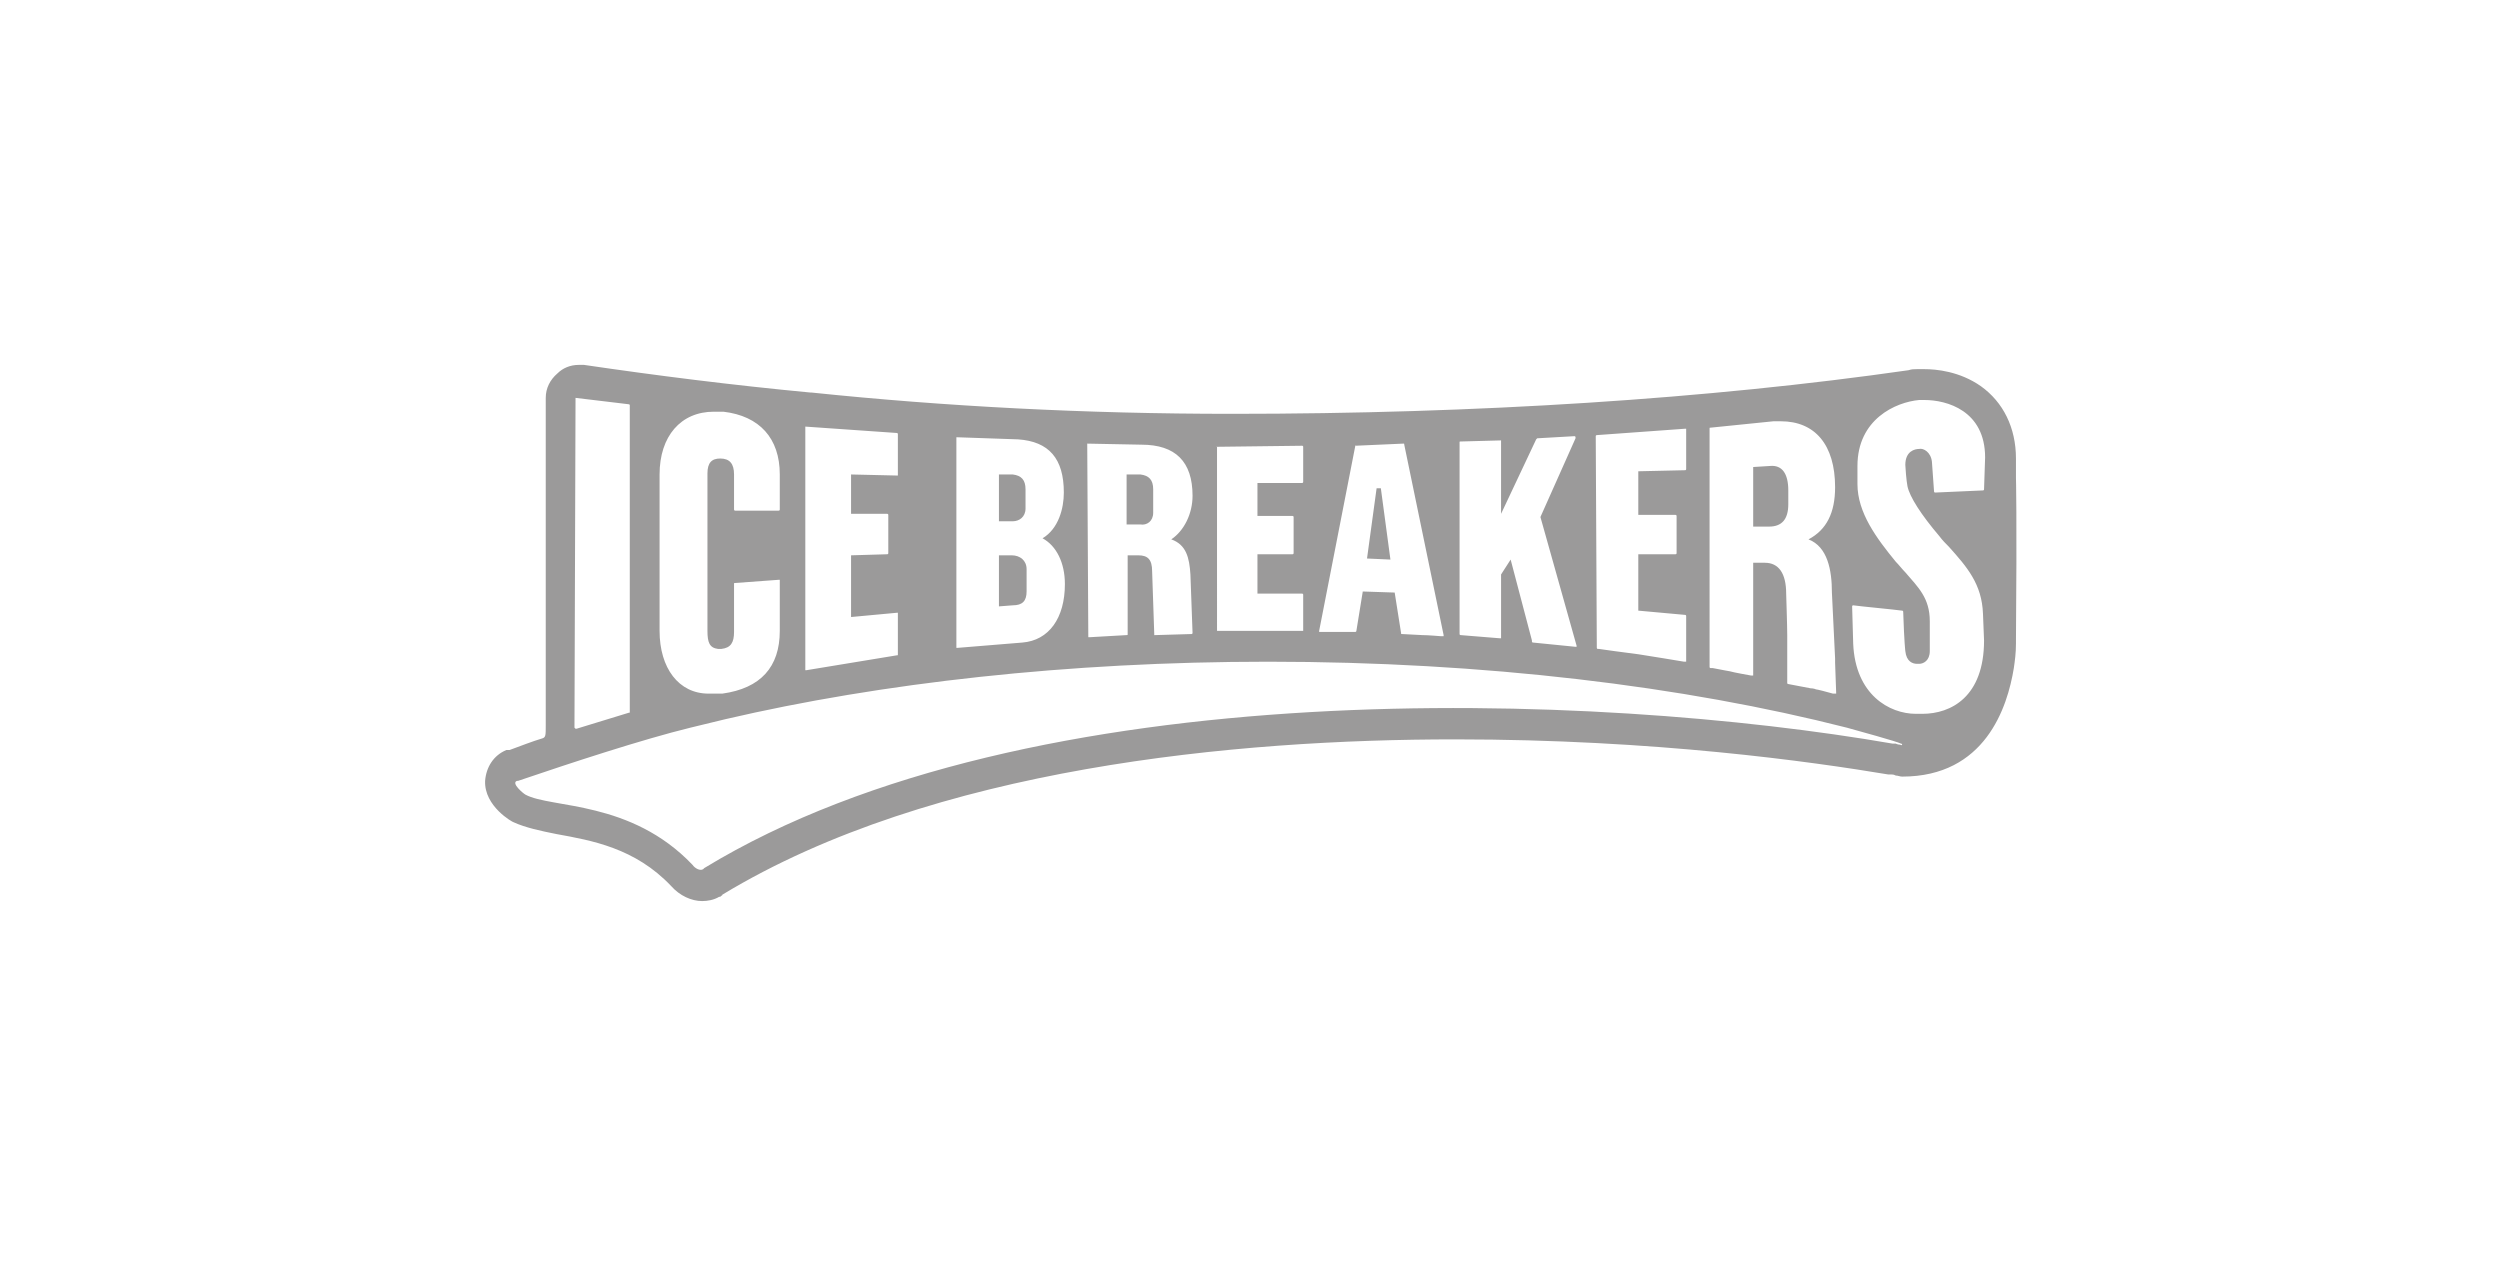 <?xml version="1.0" encoding="utf-8"?>
<!-- Generator: Adobe Illustrator 19.2.1, SVG Export Plug-In . SVG Version: 6.00 Build 0)  -->
<svg version="1.1" id="Layer_1" xmlns="http://www.w3.org/2000/svg" xmlns:xlink="http://www.w3.org/1999/xlink" x="0px" y="0px"
	 viewBox="0 0 235 119" style="enable-background:new 0 0 235 119;" xml:space="preserve">
<style type="text/css">
	.st0{display:none;}
	.st1{display:inline;fill:#4B4A4B;}
	.st2{fill:#9B9A9A;}
</style>
<g id="Background" class="st0">
	<rect class="st1" width="235" height="119"/>
</g>
<g id="Logos">
	<g>
		<path class="st2" d="M108.4,48.2V46c0-0.9-0.4-1.3-1.2-1.4h-1.3v4.7h1.3C107.8,49.4,108.4,49,108.4,48.2z"/>
		<path class="st2" d="M96.5,55.6v-2.1c0-0.8-0.6-1.3-1.4-1.3h-1.2V57l1.3-0.1C96.1,56.9,96.5,56.5,96.5,55.6z"/>
		<path class="st2" d="M96.4,47.8V46c0-0.9-0.4-1.3-1.2-1.4h-1.3V49h1.3C95.8,49,96.4,48.6,96.4,47.8z"/>
		<path class="st2" d="M168.1,47.4v-1.3c0-1.6-0.6-2.4-1.7-2.3l-1.6,0.1v5.6h1.5C167.5,49.5,168.1,48.8,168.1,47.4z"/>
		<polygon class="st2" points="129.8,45.9 129.4,45.9 128.5,52.5 130.7,52.6 		"/>
		<path class="st2" d="M189.5,44.9L189.5,44.9v-1.8c0-2.9-1.2-5.3-3.3-6.8c-2-1.4-4.2-1.6-5.3-1.6c-0.2,0-0.4,0-0.7,0l0,0
			c-0.3,0-0.5,0-0.8,0.1l0,0c-18.8,2.7-40.5,4.1-63.6,4.1c-13.8,0-27-0.7-39.5-2l0,0h-0.1l0,0c-7.4-0.7-14.5-1.6-21.3-2.6l0,0h-0.1
			c-0.1,0-0.3,0-0.4,0c-0.8,0-1.5,0.3-2,0.8l0,0l0,0c-0.7,0.6-1.1,1.4-1.1,2.3v30.8c0,0.9,0,1.1-0.3,1.2c-1,0.3-2,0.7-3.1,1.1h-0.1
			h-0.1c0,0,0,0-0.1,0c-1.2,0.5-1.9,1.6-2,2.9c-0.1,2.4,2.6,3.9,2.7,3.9c1.1,0.5,2.5,0.8,4,1.1c3.3,0.6,7.4,1.3,10.8,4.9
			c0.8,0.9,1.9,1.4,2.9,1.4c0.5,0,1.1-0.1,1.6-0.4c0,0,0,0,0.1,0l0.1-0.1c0.1,0,0.1-0.1,0.1-0.1c19.8-12,48.4-14.6,68.9-14.6
			c18.8,0,33.5,2.1,40.7,3.3c0,0,0,0,0.1,0h0.1h0.1c0.1,0,0.2,0,0.4,0.1c0.2,0,0.4,0.1,0.6,0.1c7.8,0,9.9-6.5,10.5-10.2
			c0.1-0.7,0.2-1.4,0.2-2.3c0-0.2,0-0.2,0-0.2C189.6,48.4,189.5,44.9,189.5,44.9z M160.7,40.3c0-0.1,0-0.1,0.1-0.1l5.9-0.6
			c0.2,0,0.5,0,0.7,0c3.2,0,5.1,2.2,5.1,6.2c0,2.4-0.8,4-2.5,4.9c1.8,0.7,2.2,2.9,2.2,5l0.3,6.2c0,0.1,0,0.3,0,0.4l0.1,2.8v0.1
			c0,0,0,0-0.1,0l0,0h-0.2c-0.7-0.2-1.5-0.4-1.6-0.4c0,0-0.2-0.1-0.5-0.1l-2.1-0.4c-0.1,0-0.1-0.1-0.1-0.1V64c0-1,0-3.6,0-4.3
			c0-0.9-0.1-3.8-0.1-3.9c0-1.9-0.7-2.9-2-2.9h-1.1v10.5v0.1h-0.1h-0.1c0,0-1.7-0.3-2-0.4c-0.1,0-0.5-0.1-1.6-0.3h-0.2
			c-0.1,0-0.1-0.1-0.1-0.1L160.7,40.3L160.7,40.3z M150,41c0-0.1,0.1-0.1,0.1-0.1l8.3-0.6h0.1v0.1v3.7c0,0.1-0.1,0.1-0.1,0.1
			l-4.4,0.1v4.1h3.5c0.1,0,0.1,0.1,0.1,0.1V52c0,0.1-0.1,0.1-0.1,0.1H154v5.3l4.4,0.4c0.1,0,0.1,0.1,0.1,0.1v4.2v0.1h-0.1l0,0h-0.1
			c0,0-3.6-0.6-4.3-0.7c-0.9-0.1-3.7-0.5-3.7-0.5h-0.1c-0.1,0-0.1-0.1-0.1-0.1L150,41L150,41z M137.2,41.6c0-0.1,0-0.1,0.1-0.1
			l3.7-0.1h0.1v0.1v6.8l3.3-7l0.1-0.1L148,41c0,0,0.1,0,0.1,0.1v0.1l-3.3,7.4l3.4,12.1v0.1h-0.1l0,0l-4-0.4c0,0-0.1,0-0.1-0.1v-0.1
			l-2-7.6l-0.9,1.4v5.9V60H141l-3.7-0.3c-0.1,0-0.1-0.1-0.1-0.1L137.2,41.6L137.2,41.6z M127.4,41.9
			C127.4,41.8,127.5,41.8,127.4,41.9l4.5-0.2c0.1,0,0.1,0,0.1,0.1l3.7,17.9v0.1h-0.1l0,0h-0.2c-0.1,0-1.1-0.1-1.7-0.1l-1.9-0.1
			c-0.1,0-0.1,0-0.1-0.1l-0.6-3.8l-3-0.1l-0.6,3.7c0,0.1-0.1,0.1-0.1,0.1h-0.1c0,0-1.3,0-1.7,0c-0.4,0-1.4,0-1.4,0h-0.1H124v-0.1
			L127.4,41.9z M114.3,42C114.3,41.9,114.4,41.9,114.3,42l8.1-0.1c0.1,0,0.1,0.1,0.1,0.1v3.3c0,0.1-0.1,0.1-0.1,0.1h-4.2v3.1h3.3
			c0.1,0,0.1,0.1,0.1,0.1V52c0,0.1-0.1,0.1-0.1,0.1h-3.3v3.7h4.2c0.1,0,0.1,0.1,0.1,0.1v3.3v0.1h-0.1h-0.1c0,0-2.5,0-3,0
			c-3.4,0-4.7,0-4.7,0h-0.1l0,0h-0.1v-0.1V42H114.3z M102.2,41.7C102.2,41.7,102.2,41.6,102.2,41.7
			C102.3,41.6,102.3,41.6,102.2,41.7l5.1,0.1c1.6,0,2.8,0.4,3.6,1.2c0.8,0.8,1.2,2,1.2,3.6c0,1.7-0.8,3.3-2,4.1
			c1.4,0.5,1.7,1.7,1.8,3.3l0,0l0.2,5.5c0,0.1-0.1,0.1-0.1,0.1l-3.4,0.1h-0.1v-0.1l-0.2-5.9c0-1.1-0.4-1.5-1.3-1.5h-1v7.4
			c0,0.1,0,0.1-0.1,0.1l-3.5,0.2l0,0h-0.1v-0.1L102.2,41.7L102.2,41.7z M89.9,41.1L89.9,41.1C90,41,90,41,89.9,41.1l5.8,0.2
			c2.9,0.2,4.3,1.8,4.3,5c0,1.5-0.5,3.4-2,4.3c1.3,0.7,2.1,2.3,2.1,4.3c0,3.2-1.5,5.3-4,5.5L90,60.9l0,0h-0.1v-0.1V41.1z M75.7,40.1
			C75.7,40,75.7,40,75.7,40.1C75.8,40,75.8,40,75.7,40.1l8.6,0.6c0.1,0,0.1,0.1,0.1,0.1v3.8v0.1h-0.1L80,44.6v3.7h3.4
			c0.1,0,0.1,0.1,0.1,0.1V52c0,0.1-0.1,0.1-0.1,0.1L80,52.2V58l4.3-0.4h0.1v0.1v3.8c0,0.1,0,0.1-0.1,0.1L75.8,63l0,0h-0.1v-0.1
			C75.7,62.9,75.7,40.1,75.7,40.1z M62,44.6c0-3.6,2-5.9,5.1-5.9c0.3,0,0.7,0,0.9,0c3.4,0.4,5.3,2.5,5.3,5.9v3.3
			c0,0.1-0.1,0.1-0.1,0.1h-4.1C69,48,69,47.9,69,47.9v-3.3c0-1-0.4-1.5-1.3-1.5c-0.8,0-1.2,0.4-1.2,1.4v14.8c0,1.1,0.2,1.6,1,1.7
			l0,0c0.1,0,0.3,0,0.3,0c0.9-0.1,1.2-0.6,1.2-1.6v-4.5c0-0.1,0-0.1,0.1-0.1l4.1-0.3h0.1v0.1v4.7c0,3.4-1.8,5.4-5.4,5.9
			c-0.3,0-0.7,0-1,0h-0.3c-2.8,0-4.6-2.4-4.6-5.9C62,59.3,62,44.6,62,44.6z M54.1,37.4L54.1,37.4C54.2,37.3,54.2,37.3,54.1,37.4
			l5,0.6c0.1,0,0.1,0.1,0.1,0.1v28.8c0,0.1,0,0.1-0.1,0.1l-4.9,1.5l0,0h-0.1L54,68.4L54.1,37.4L54.1,37.4z M178.6,70
			c-0.2,0-0.4-0.1-0.4-0.1c-0.1,0-0.1,0-0.2,0h-0.1c-27.7-4.8-81-7-111.7,11.7l-0.1,0.1c-0.3,0.2-0.8-0.1-1-0.4
			c-5.8-6.1-13.3-5.3-15.7-6.6c-0.2-0.1-1.4-1.1-0.8-1.3h0.1c5-1.7,11.7-3.9,16.2-5l3.3-0.8c14.6-3.4,32.2-5.4,51-5.4
			c20.3,0,39.1,2.3,54.4,6.2c1.1,0.3,4.7,1.3,5.1,1.5c0,0,0.1,0,0.1,0.1C178.8,70,178.8,70.1,178.6,70z M186.5,46
			c0,0.1-0.1,0.1-0.1,0.1l0,0l-4.5,0.2l0,0c-0.1,0-0.1-0.1-0.1-0.1l0,0l-0.2-2.8c-0.1-0.9-0.8-1.3-1.2-1.2c-0.4,0-1.3,0.2-1.3,1.5
			c0,0.2,0.1,1.5,0.2,2c0.2,1,1.3,2.7,3,4.7c0.3,0.4,0.6,0.7,0.9,1c1.7,1.9,3.1,3.5,3.2,6.3l0.1,2.5c0,5.3-3.1,6.9-5.8,6.9
			c-0.1,0-0.5,0-0.6,0c-2.5,0-5.7-1.8-5.9-6.6l-0.1-3.5l0,0c0-0.1,0.1-0.1,0.1-0.1l0,0c0.7,0.1,3.9,0.4,4.6,0.5l0,0
			c0.1,0,0.1,0.1,0.1,0.1l0,0c0.1,3,0.2,3.7,0.2,3.7c0.1,1,0.7,1.2,1.1,1.2h0.2c0.4,0,1-0.3,1-1.2v-2.8c0-2.2-1.1-3.2-2.3-4.6
			c-0.3-0.3-0.6-0.7-0.9-1c-1.8-2.2-3.6-4.6-3.6-7.3v-1.7c0-4.4,3.6-6,5.8-6.2c0.1,0,0.4,0,0.5,0c2.1,0,5.7,1,5.7,5.4L186.5,46
			L186.5,46z"/>
	</g>
</g>
<g id="legal" class="st0">
</g>
</svg>
